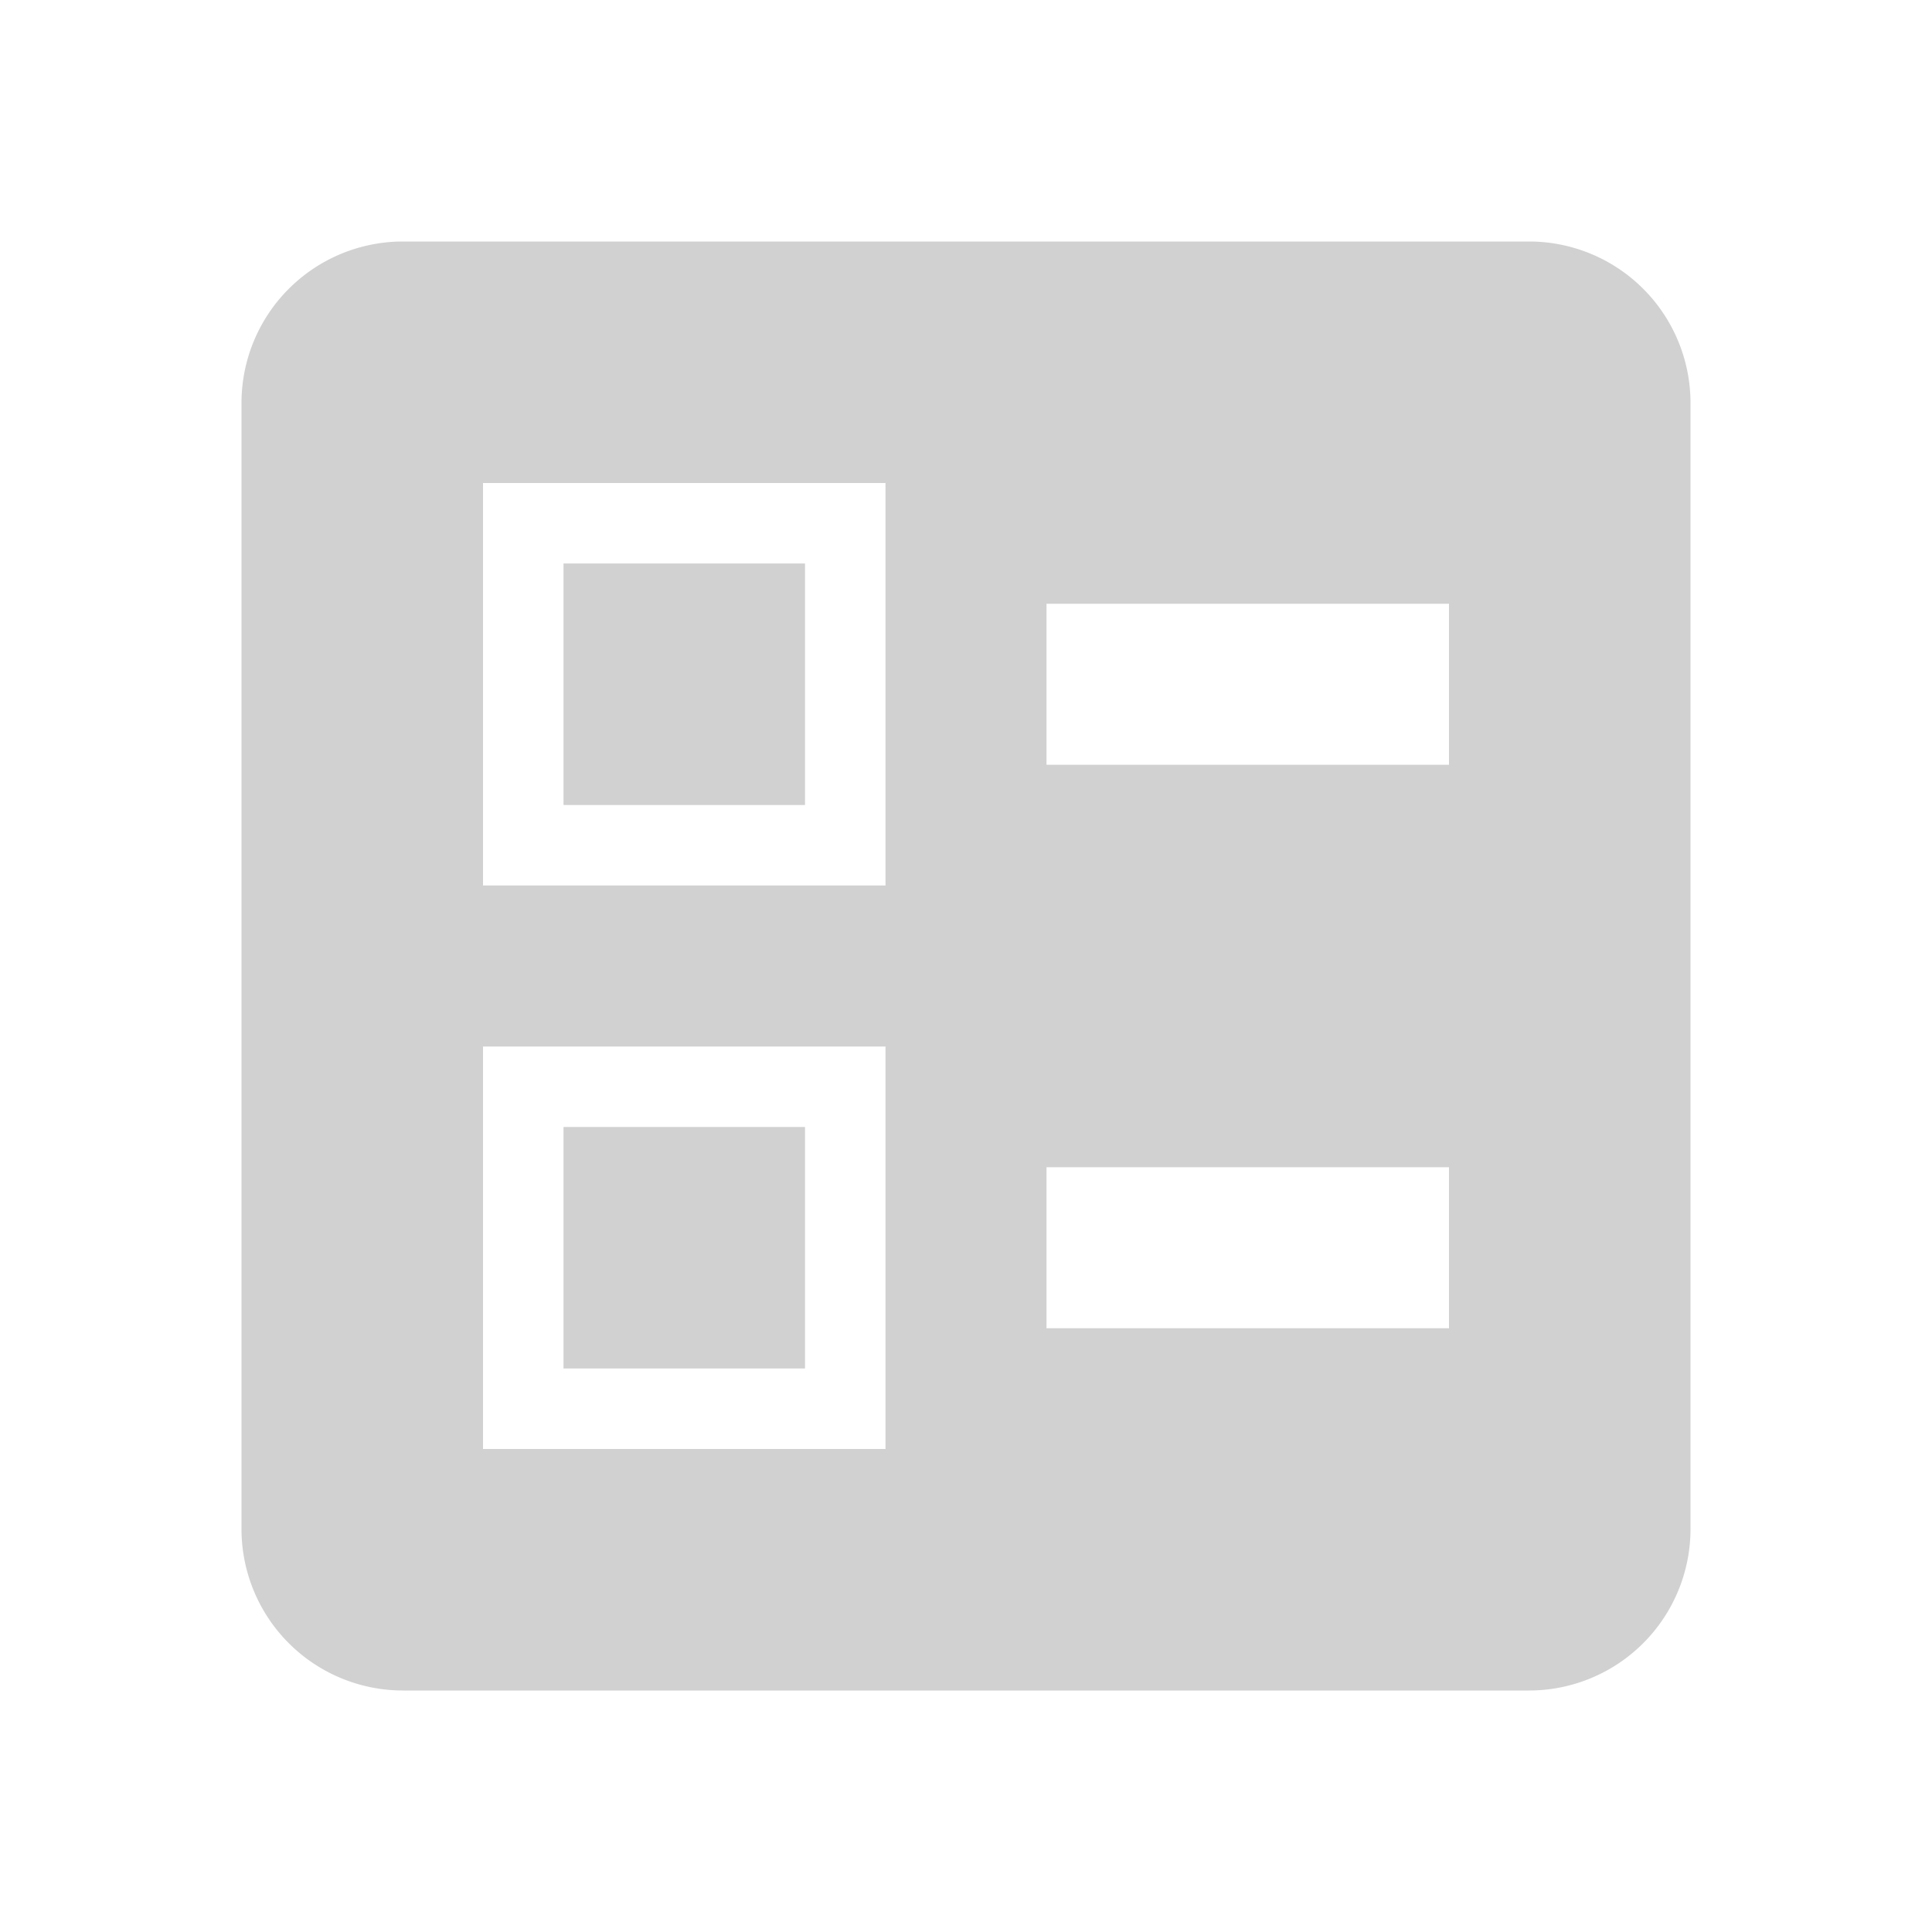 <svg xmlns="http://www.w3.org/2000/svg" width="24" height="24"><path fill="none" d="M0 0h24v24H0z" data-name="Rectangle 1163"/><path fill="#d1d1d1" fill-rule="evenodd" d="M13 9.5h5v-2h-5Zm0 7h5v-2h-5Zm6 4.5H5a2.006 2.006 0 0 1-2-2V5a2.006 2.006 0 0 1 2-2h14a2.006 2.006 0 0 1 2 2v14a2.006 2.006 0 0 1-2 2ZM6 11h5V6H6Zm1-4h3v3H7ZM6 18h5v-5H6Zm1-4h3v3H7Z" data-name="Path 22887"/></svg>